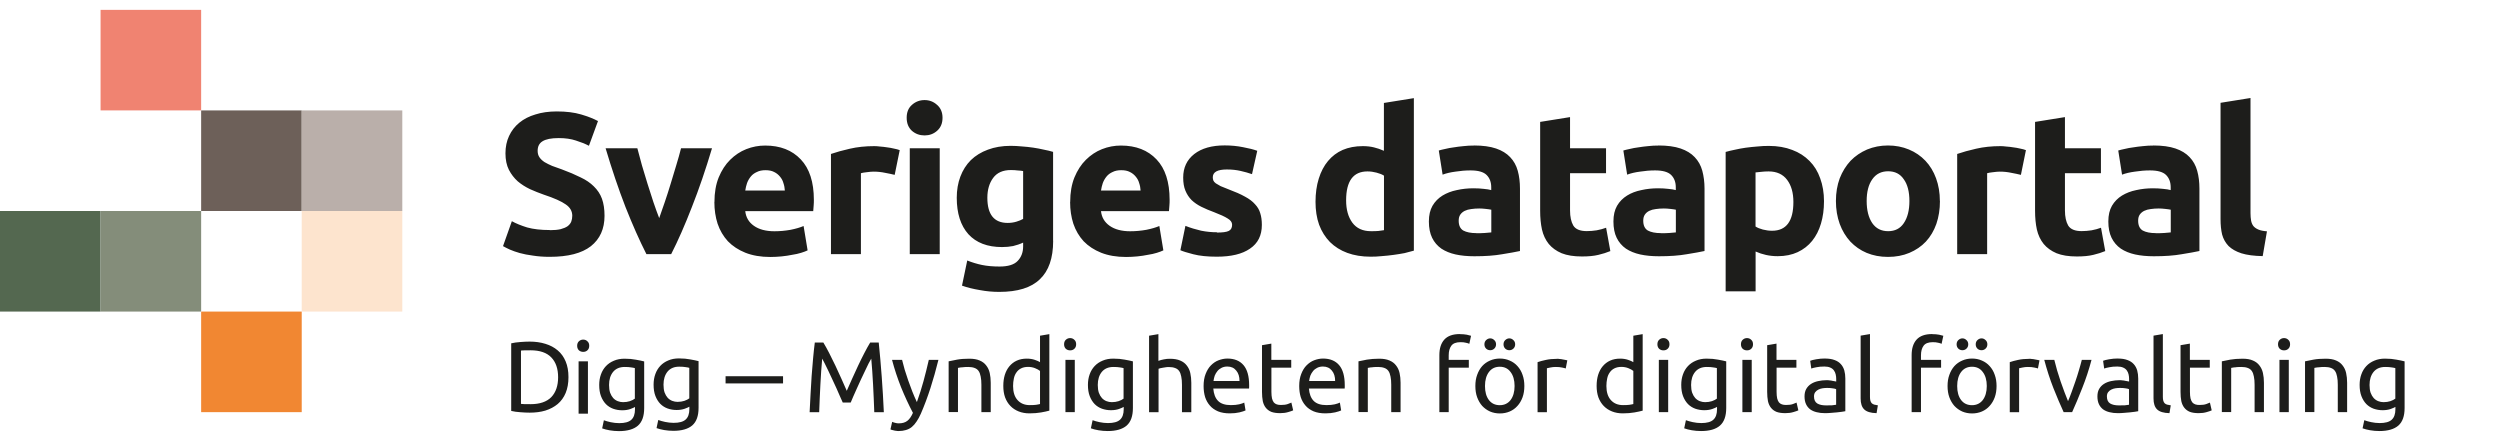 <svg width="248" height="44" viewBox="0 0 348 59" fill="none" xmlns="http://www.w3.org/2000/svg">
  <g clip-path="url(#clip0_4796_38155)">
    <path d="M333.43 49.87C333.3 49.83 333.12 49.8 332.9 49.77C332.69 49.73 332.39 49.71 332.02 49.71C331.32 49.71 330.78 49.94 330.4 50.4C330.03 50.86 329.84 51.46 329.84 52.22C329.84 52.64 329.89 53 329.99 53.3C330.1 53.6 330.25 53.85 330.42 54.04C330.61 54.24 330.82 54.38 331.05 54.47C331.29 54.56 331.54 54.61 331.79 54.61C332.14 54.61 332.45 54.56 332.74 54.47C333.03 54.37 333.26 54.25 333.43 54.12V49.86V49.87ZM333.44 55.27C333.33 55.34 333.11 55.44 332.78 55.56C332.46 55.67 332.09 55.73 331.66 55.73C331.23 55.73 330.81 55.66 330.41 55.52C330.03 55.38 329.69 55.17 329.4 54.88C329.11 54.58 328.88 54.21 328.71 53.77C328.54 53.33 328.46 52.81 328.46 52.2C328.46 51.67 328.54 51.18 328.7 50.74C328.86 50.29 329.09 49.91 329.39 49.59C329.7 49.26 330.07 49.01 330.51 48.83C330.95 48.64 331.44 48.55 331.99 48.55C332.6 48.55 333.12 48.6 333.57 48.69C334.03 48.77 334.41 48.85 334.72 48.93V55.43C334.72 56.55 334.43 57.36 333.85 57.87C333.27 58.37 332.39 58.63 331.22 58.63C330.76 58.63 330.33 58.59 329.92 58.52C329.52 58.45 329.17 58.36 328.87 58.25L329.11 57.12C329.37 57.22 329.69 57.31 330.06 57.39C330.44 57.47 330.84 57.52 331.25 57.52C332.02 57.52 332.58 57.37 332.92 57.06C333.27 56.75 333.44 56.26 333.44 55.59V55.28V55.27ZM320.84 48.93C321.14 48.86 321.54 48.78 322.03 48.69C322.52 48.6 323.09 48.56 323.74 48.56C324.32 48.56 324.8 48.64 325.18 48.81C325.56 48.97 325.87 49.2 326.09 49.5C326.32 49.79 326.49 50.14 326.58 50.55C326.67 50.96 326.72 51.41 326.72 51.91V56H325.42V52.19C325.42 51.74 325.39 51.36 325.32 51.04C325.26 50.72 325.17 50.47 325.03 50.27C324.89 50.07 324.7 49.93 324.47 49.85C324.24 49.76 323.95 49.71 323.6 49.71C323.46 49.71 323.32 49.71 323.17 49.72C323.02 49.73 322.88 49.74 322.74 49.76C322.61 49.76 322.49 49.78 322.38 49.8C322.28 49.82 322.2 49.83 322.16 49.84V55.99H320.86V48.92L320.84 48.93ZM317.94 47.4C317.71 47.4 317.51 47.33 317.34 47.18C317.18 47.02 317.1 46.81 317.1 46.55C317.1 46.29 317.18 46.08 317.34 45.93C317.51 45.77 317.71 45.69 317.94 45.69C318.17 45.69 318.37 45.77 318.53 45.93C318.7 46.08 318.78 46.28 318.78 46.55C318.78 46.82 318.7 47.02 318.53 47.18C318.37 47.33 318.18 47.4 317.94 47.4ZM318.6 56H317.3V48.72H318.6V56ZM309.26 48.93C309.56 48.86 309.96 48.78 310.45 48.69C310.94 48.61 311.51 48.56 312.16 48.56C312.74 48.56 313.22 48.64 313.6 48.81C313.98 48.97 314.29 49.2 314.51 49.5C314.74 49.79 314.91 50.14 315 50.55C315.09 50.96 315.14 51.41 315.14 51.91V56H313.84V52.19C313.84 51.74 313.81 51.36 313.74 51.04C313.68 50.72 313.59 50.47 313.45 50.27C313.31 50.07 313.12 49.93 312.89 49.85C312.66 49.76 312.37 49.71 312.02 49.71C311.88 49.71 311.74 49.71 311.59 49.72C311.44 49.72 311.3 49.74 311.16 49.76C311.03 49.76 310.91 49.78 310.8 49.8C310.7 49.82 310.62 49.83 310.58 49.84V55.99H309.28V48.92L309.26 48.93ZM304.84 48.72H307.6V49.81H304.84V53.17C304.84 53.53 304.87 53.84 304.92 54.08C304.98 54.31 305.06 54.5 305.17 54.64C305.28 54.77 305.42 54.86 305.59 54.92C305.76 54.98 305.95 55 306.18 55C306.57 55 306.88 54.96 307.12 54.87C307.36 54.78 307.53 54.71 307.62 54.67L307.87 55.75C307.74 55.82 307.51 55.89 307.18 55.99C306.85 56.09 306.48 56.14 306.06 56.14C305.57 56.14 305.15 56.08 304.83 55.96C304.51 55.83 304.26 55.64 304.06 55.39C303.86 55.14 303.72 54.83 303.64 54.47C303.57 54.1 303.53 53.67 303.53 53.18V46.68L304.83 46.46V48.71L304.84 48.72ZM301.98 56.14C301.18 56.12 300.61 55.95 300.27 55.62C299.93 55.29 299.77 54.78 299.77 54.09V45.35L301.07 45.13V53.88C301.07 54.09 301.09 54.27 301.13 54.41C301.17 54.55 301.23 54.66 301.31 54.75C301.39 54.84 301.51 54.9 301.65 54.95C301.79 54.99 301.96 55.02 302.17 55.05L301.99 56.14H301.98ZM294.83 48.54C295.35 48.54 295.79 48.61 296.15 48.75C296.51 48.88 296.8 49.07 297.02 49.32C297.24 49.56 297.4 49.86 297.5 50.2C297.59 50.54 297.64 50.91 297.64 51.32V55.87C297.53 55.89 297.37 55.92 297.16 55.95C296.96 55.98 296.74 56.01 296.49 56.03C296.24 56.05 295.96 56.08 295.66 56.1C295.37 56.13 295.08 56.14 294.79 56.14C294.38 56.14 294 56.1 293.66 56.01C293.31 55.93 293.02 55.8 292.76 55.62C292.51 55.43 292.31 55.19 292.17 54.89C292.03 54.59 291.96 54.23 291.96 53.81C291.96 53.39 292.04 53.06 292.2 52.77C292.37 52.48 292.59 52.25 292.87 52.07C293.15 51.89 293.48 51.76 293.85 51.68C294.22 51.6 294.62 51.55 295.03 51.55C295.16 51.55 295.3 51.55 295.44 51.58C295.58 51.58 295.71 51.61 295.83 51.64C295.96 51.66 296.07 51.68 296.17 51.7C296.26 51.72 296.33 51.73 296.37 51.74V51.38C296.37 51.17 296.35 50.96 296.3 50.75C296.25 50.54 296.17 50.35 296.05 50.19C295.93 50.02 295.76 49.89 295.55 49.8C295.34 49.7 295.07 49.65 294.74 49.65C294.31 49.65 293.93 49.68 293.61 49.75C293.29 49.81 293.05 49.87 292.9 49.93L292.75 48.85C292.92 48.78 293.2 48.71 293.59 48.64C293.98 48.57 294.41 48.53 294.86 48.53L294.83 48.54ZM294.95 55.06C295.26 55.06 295.53 55.06 295.76 55.05C296 55.03 296.2 55 296.36 54.97V52.8C296.27 52.75 296.11 52.72 295.9 52.69C295.69 52.65 295.44 52.63 295.14 52.63C294.94 52.63 294.73 52.64 294.51 52.67C294.3 52.7 294.09 52.76 293.91 52.85C293.73 52.93 293.58 53.06 293.46 53.21C293.34 53.36 293.28 53.56 293.28 53.81C293.28 54.28 293.43 54.6 293.73 54.79C294.03 54.97 294.43 55.06 294.95 55.06ZM291.14 48.72C290.78 50.08 290.35 51.39 289.85 52.64C289.36 53.89 288.89 55.01 288.44 56H287.26C286.8 55.01 286.33 53.89 285.83 52.64C285.34 51.39 284.92 50.08 284.56 48.72H285.96C286.07 49.18 286.2 49.67 286.35 50.19C286.51 50.7 286.67 51.22 286.84 51.73C287.02 52.23 287.19 52.72 287.37 53.2C287.55 53.68 287.72 54.1 287.87 54.47C288.03 54.1 288.2 53.67 288.37 53.2C288.55 52.72 288.72 52.23 288.89 51.73C289.07 51.22 289.23 50.7 289.38 50.19C289.54 49.67 289.67 49.18 289.79 48.72H291.13H291.14ZM282.44 48.57C282.55 48.57 282.68 48.57 282.82 48.6C282.97 48.6 283.11 48.63 283.25 48.66C283.39 48.68 283.52 48.7 283.63 48.73C283.75 48.75 283.84 48.77 283.9 48.79L283.68 49.92C283.58 49.88 283.4 49.84 283.16 49.79C282.93 49.73 282.62 49.71 282.25 49.71C282.01 49.71 281.76 49.74 281.52 49.79C281.29 49.84 281.13 49.87 281.06 49.89V56.01H279.76V49.04C280.07 48.93 280.45 48.83 280.91 48.73C281.37 48.63 281.88 48.58 282.45 48.58L282.44 48.57ZM275.83 47.38C275.62 47.38 275.42 47.31 275.26 47.16C275.1 47 275.02 46.8 275.02 46.56C275.02 46.32 275.1 46.12 275.26 45.97C275.43 45.81 275.62 45.73 275.83 45.73C276.04 45.73 276.23 45.81 276.39 45.97C276.56 46.12 276.64 46.32 276.64 46.56C276.64 46.8 276.56 47 276.39 47.16C276.23 47.31 276.04 47.38 275.83 47.38ZM273.17 47.38C272.96 47.38 272.76 47.31 272.6 47.16C272.44 47 272.36 46.8 272.36 46.56C272.36 46.32 272.44 46.12 272.6 45.97C272.77 45.81 272.96 45.73 273.17 45.73C273.38 45.73 273.57 45.81 273.73 45.97C273.9 46.12 273.98 46.32 273.98 46.56C273.98 46.8 273.9 47 273.73 47.16C273.57 47.31 273.38 47.38 273.17 47.38ZM276.56 52.36C276.56 51.54 276.37 50.89 276 50.41C275.64 49.92 275.14 49.68 274.5 49.68C273.86 49.68 273.36 49.92 272.99 50.41C272.63 50.89 272.44 51.53 272.44 52.36C272.44 53.19 272.62 53.83 272.99 54.32C273.36 54.8 273.87 55.03 274.5 55.03C275.13 55.03 275.63 54.79 276 54.32C276.37 53.83 276.56 53.18 276.56 52.36ZM277.92 52.36C277.92 52.94 277.84 53.46 277.67 53.93C277.5 54.4 277.26 54.8 276.96 55.13C276.66 55.47 276.3 55.73 275.88 55.91C275.46 56.09 275 56.18 274.51 56.18C274.02 56.18 273.56 56.09 273.14 55.91C272.72 55.72 272.36 55.46 272.05 55.13C271.75 54.79 271.52 54.39 271.35 53.93C271.18 53.47 271.1 52.94 271.1 52.36C271.1 51.78 271.18 51.27 271.35 50.81C271.52 50.33 271.75 49.93 272.05 49.59C272.36 49.25 272.72 49 273.14 48.82C273.56 48.63 274.02 48.54 274.51 48.54C275 48.54 275.46 48.63 275.88 48.82C276.3 49 276.66 49.25 276.96 49.59C277.27 49.93 277.51 50.33 277.67 50.81C277.84 51.28 277.92 51.79 277.92 52.36ZM268.94 45.14C269.32 45.14 269.65 45.17 269.92 45.22C270.2 45.28 270.4 45.33 270.51 45.37L270.27 46.49C270.16 46.43 270 46.38 269.79 46.34C269.58 46.28 269.33 46.26 269.03 46.26C268.42 46.26 268 46.43 267.76 46.76C267.52 47.09 267.4 47.53 267.4 48.09V48.72H270.2V49.81H267.4V56H266.1V48.06C266.1 47.13 266.33 46.41 266.79 45.9C267.25 45.39 267.97 45.13 268.95 45.13L268.94 45.14ZM261.21 56.14C260.41 56.12 259.84 55.95 259.5 55.62C259.16 55.29 259 54.78 259 54.09V45.35L260.3 45.13V53.88C260.3 54.09 260.32 54.27 260.36 54.41C260.4 54.55 260.46 54.66 260.54 54.75C260.62 54.83 260.74 54.9 260.88 54.95C261.02 54.99 261.19 55.02 261.4 55.05L261.22 56.14H261.21ZM254.06 48.54C254.58 48.54 255.02 48.61 255.38 48.75C255.74 48.88 256.03 49.07 256.25 49.32C256.47 49.56 256.63 49.86 256.73 50.2C256.82 50.54 256.87 50.91 256.87 51.32V55.87C256.76 55.89 256.6 55.92 256.39 55.95C256.19 55.98 255.97 56.01 255.72 56.03C255.47 56.05 255.19 56.08 254.89 56.1C254.6 56.13 254.31 56.14 254.02 56.14C253.61 56.14 253.23 56.1 252.89 56.01C252.54 55.93 252.25 55.8 251.99 55.62C251.74 55.43 251.54 55.19 251.4 54.89C251.26 54.59 251.19 54.23 251.19 53.81C251.19 53.39 251.27 53.06 251.43 52.77C251.6 52.48 251.82 52.25 252.1 52.07C252.38 51.89 252.71 51.76 253.08 51.68C253.45 51.6 253.85 51.55 254.26 51.55C254.39 51.55 254.53 51.55 254.67 51.58C254.81 51.58 254.94 51.61 255.06 51.64C255.19 51.66 255.3 51.68 255.4 51.7C255.49 51.72 255.56 51.73 255.6 51.74V51.38C255.6 51.17 255.58 50.96 255.53 50.75C255.48 50.54 255.4 50.35 255.28 50.19C255.16 50.02 254.99 49.89 254.78 49.8C254.57 49.7 254.3 49.65 253.97 49.65C253.54 49.65 253.16 49.68 252.84 49.75C252.52 49.81 252.28 49.87 252.13 49.93L251.98 48.85C252.15 48.78 252.43 48.71 252.82 48.64C253.21 48.57 253.64 48.53 254.09 48.53L254.06 48.54ZM254.18 55.06C254.49 55.06 254.76 55.06 254.99 55.05C255.23 55.03 255.43 55 255.59 54.97V52.8C255.5 52.75 255.34 52.72 255.13 52.69C254.92 52.65 254.67 52.63 254.37 52.63C254.17 52.63 253.96 52.64 253.74 52.67C253.53 52.7 253.32 52.76 253.14 52.85C252.96 52.93 252.81 53.06 252.69 53.21C252.57 53.36 252.51 53.56 252.51 53.81C252.51 54.28 252.66 54.6 252.96 54.79C253.26 54.97 253.66 55.06 254.18 55.06ZM247.3 48.72H250.06V49.81H247.3V53.17C247.3 53.53 247.33 53.84 247.38 54.08C247.44 54.31 247.52 54.5 247.63 54.64C247.74 54.77 247.88 54.86 248.05 54.92C248.22 54.98 248.41 55 248.64 55C249.03 55 249.34 54.96 249.58 54.87C249.82 54.78 249.99 54.71 250.08 54.67L250.33 55.75C250.2 55.82 249.97 55.89 249.64 55.99C249.31 56.09 248.94 56.14 248.52 56.14C248.03 56.14 247.61 56.08 247.29 55.96C246.97 55.83 246.72 55.64 246.52 55.39C246.32 55.14 246.18 54.83 246.1 54.47C246.03 54.1 245.99 53.67 245.99 53.18V46.68L247.29 46.46V48.71L247.3 48.72ZM243.18 47.4C242.95 47.4 242.75 47.33 242.58 47.18C242.42 47.02 242.34 46.81 242.34 46.55C242.34 46.29 242.42 46.08 242.58 45.93C242.75 45.77 242.95 45.69 243.18 45.69C243.41 45.69 243.61 45.77 243.77 45.93C243.94 46.08 244.02 46.28 244.02 46.55C244.02 46.82 243.94 47.02 243.77 47.18C243.61 47.33 243.42 47.4 243.18 47.4ZM243.84 56H242.54V48.72H243.84V56ZM238.99 49.87C238.86 49.83 238.68 49.8 238.46 49.77C238.25 49.73 237.95 49.71 237.58 49.71C236.88 49.71 236.34 49.94 235.96 50.4C235.59 50.86 235.4 51.46 235.4 52.22C235.4 52.64 235.45 53 235.55 53.3C235.66 53.6 235.81 53.85 235.98 54.04C236.17 54.24 236.38 54.38 236.61 54.47C236.85 54.56 237.1 54.61 237.35 54.61C237.7 54.61 238.01 54.56 238.3 54.47C238.59 54.37 238.82 54.25 238.99 54.12V49.86V49.87ZM239.01 55.27C238.9 55.34 238.68 55.44 238.35 55.56C238.03 55.67 237.66 55.73 237.23 55.73C236.8 55.73 236.38 55.66 235.98 55.52C235.6 55.38 235.26 55.17 234.97 54.88C234.68 54.58 234.45 54.21 234.28 53.77C234.11 53.33 234.03 52.81 234.03 52.2C234.03 51.67 234.11 51.18 234.27 50.74C234.43 50.29 234.66 49.91 234.96 49.59C235.27 49.26 235.64 49.01 236.08 48.83C236.52 48.64 237.01 48.55 237.56 48.55C238.17 48.55 238.69 48.6 239.14 48.69C239.6 48.77 239.98 48.85 240.29 48.93V55.43C240.29 56.55 240 57.36 239.42 57.87C238.84 58.38 237.96 58.63 236.79 58.63C236.33 58.63 235.9 58.59 235.49 58.52C235.09 58.45 234.74 58.36 234.44 58.25L234.68 57.12C234.94 57.22 235.26 57.31 235.63 57.39C236.01 57.47 236.41 57.52 236.82 57.52C237.59 57.52 238.15 57.37 238.49 57.06C238.84 56.75 239.01 56.26 239.01 55.59V55.28V55.27ZM231.55 47.4C231.32 47.4 231.12 47.33 230.95 47.18C230.79 47.02 230.71 46.81 230.71 46.55C230.71 46.29 230.79 46.08 230.95 45.93C231.12 45.77 231.32 45.69 231.55 45.69C231.78 45.69 231.98 45.77 232.14 45.93C232.31 46.08 232.39 46.28 232.39 46.55C232.39 46.82 232.31 47.02 232.14 47.18C231.98 47.33 231.79 47.4 231.55 47.4ZM232.21 56H230.91V48.72H232.21V56ZM227.36 45.36L228.66 45.14V55.79C228.36 55.87 227.98 55.96 227.51 56.04C227.04 56.12 226.51 56.17 225.9 56.17C225.34 56.17 224.84 56.08 224.39 55.9C223.94 55.72 223.56 55.47 223.24 55.14C222.92 54.81 222.68 54.42 222.5 53.95C222.33 53.47 222.25 52.94 222.25 52.35C222.25 51.76 222.32 51.28 222.46 50.81C222.61 50.34 222.82 49.94 223.1 49.61C223.38 49.28 223.72 49.01 224.12 48.83C224.53 48.64 225 48.55 225.52 48.55C225.94 48.55 226.31 48.61 226.63 48.72C226.96 48.83 227.2 48.94 227.36 49.04V45.36ZM227.36 50.26C227.2 50.13 226.97 50 226.67 49.88C226.37 49.76 226.04 49.7 225.69 49.7C225.32 49.7 224.99 49.77 224.72 49.91C224.46 50.04 224.24 50.23 224.08 50.47C223.91 50.7 223.79 50.98 223.72 51.31C223.65 51.64 223.61 51.99 223.61 52.36C223.61 53.21 223.82 53.87 224.24 54.33C224.66 54.79 225.22 55.02 225.92 55.02C226.27 55.02 226.57 55.01 226.8 54.98C227.04 54.94 227.23 54.91 227.36 54.87V50.26ZM216.71 48.57C216.82 48.57 216.95 48.57 217.09 48.6C217.24 48.6 217.38 48.63 217.52 48.66C217.66 48.68 217.79 48.7 217.9 48.73C218.02 48.75 218.11 48.77 218.17 48.79L217.95 49.92C217.85 49.88 217.67 49.84 217.43 49.79C217.2 49.73 216.89 49.71 216.52 49.71C216.28 49.71 216.03 49.74 215.79 49.79C215.56 49.84 215.4 49.87 215.33 49.89V56.01H214.03V49.04C214.34 48.93 214.72 48.83 215.18 48.73C215.64 48.63 216.15 48.58 216.72 48.58L216.71 48.57ZM210.1 47.38C209.89 47.38 209.69 47.31 209.53 47.16C209.37 47 209.29 46.8 209.29 46.56C209.29 46.32 209.37 46.12 209.53 45.97C209.7 45.81 209.89 45.73 210.1 45.73C210.31 45.73 210.5 45.81 210.66 45.97C210.83 46.12 210.91 46.32 210.91 46.56C210.91 46.8 210.83 47 210.66 47.16C210.5 47.31 210.31 47.38 210.1 47.38ZM207.44 47.38C207.23 47.38 207.03 47.31 206.87 47.16C206.71 47 206.63 46.8 206.63 46.56C206.63 46.32 206.71 46.12 206.87 45.97C207.04 45.81 207.23 45.73 207.44 45.73C207.65 45.73 207.84 45.81 208 45.97C208.17 46.12 208.25 46.32 208.25 46.56C208.25 46.8 208.17 47 208 47.16C207.84 47.31 207.65 47.38 207.44 47.38ZM210.83 52.36C210.83 51.54 210.64 50.89 210.27 50.41C209.91 49.92 209.41 49.68 208.77 49.68C208.13 49.68 207.63 49.92 207.26 50.41C206.9 50.89 206.71 51.53 206.71 52.36C206.71 53.19 206.89 53.83 207.26 54.32C207.63 54.8 208.14 55.03 208.77 55.03C209.4 55.03 209.9 54.79 210.27 54.32C210.64 53.83 210.83 53.18 210.83 52.36ZM212.19 52.36C212.19 52.94 212.11 53.46 211.94 53.93C211.77 54.4 211.53 54.8 211.23 55.13C210.93 55.47 210.57 55.73 210.15 55.91C209.73 56.09 209.27 56.18 208.78 56.18C208.29 56.18 207.83 56.09 207.41 55.91C206.99 55.72 206.63 55.46 206.32 55.13C206.02 54.79 205.79 54.39 205.62 53.93C205.45 53.47 205.37 52.94 205.37 52.36C205.37 51.78 205.45 51.27 205.62 50.81C205.79 50.33 206.02 49.93 206.32 49.59C206.63 49.25 206.99 49 207.41 48.82C207.83 48.63 208.29 48.54 208.78 48.54C209.27 48.54 209.73 48.63 210.15 48.82C210.57 49 210.93 49.25 211.23 49.59C211.54 49.93 211.78 50.33 211.94 50.81C212.11 51.28 212.19 51.79 212.19 52.36ZM203.2 45.14C203.58 45.14 203.91 45.17 204.18 45.22C204.46 45.28 204.66 45.33 204.77 45.37L204.53 46.49C204.42 46.43 204.26 46.38 204.05 46.34C203.84 46.28 203.59 46.26 203.29 46.26C202.68 46.26 202.26 46.43 202.02 46.76C201.78 47.09 201.66 47.53 201.66 48.09V48.72H204.46V49.81H201.66V56H200.36V48.06C200.36 47.13 200.59 46.41 201.05 45.9C201.51 45.39 202.23 45.13 203.21 45.13L203.2 45.14ZM189.08 48.93C189.38 48.86 189.78 48.78 190.27 48.69C190.76 48.61 191.33 48.56 191.98 48.56C192.56 48.56 193.04 48.64 193.42 48.81C193.8 48.97 194.11 49.2 194.33 49.5C194.56 49.79 194.73 50.14 194.82 50.55C194.91 50.96 194.96 51.41 194.96 51.91V56H193.66V52.19C193.66 51.74 193.63 51.36 193.56 51.04C193.5 50.72 193.41 50.47 193.27 50.27C193.13 50.07 192.94 49.93 192.71 49.85C192.48 49.76 192.19 49.71 191.84 49.71C191.7 49.71 191.56 49.71 191.41 49.72C191.26 49.72 191.12 49.74 190.98 49.76C190.85 49.76 190.73 49.78 190.62 49.8C190.52 49.82 190.44 49.83 190.4 49.84V55.99H189.1V48.92L189.08 48.93ZM185.85 51.66C185.85 51.07 185.71 50.59 185.4 50.22C185.1 49.84 184.69 49.65 184.15 49.65C183.85 49.65 183.59 49.71 183.35 49.83C183.13 49.94 182.93 50.09 182.78 50.28C182.62 50.47 182.5 50.68 182.4 50.92C182.32 51.16 182.26 51.41 182.23 51.66H185.84H185.85ZM180.85 52.37C180.85 51.73 180.94 51.17 181.13 50.69C181.32 50.2 181.56 49.8 181.87 49.49C182.18 49.18 182.53 48.93 182.93 48.78C183.33 48.63 183.74 48.54 184.16 48.54C185.14 48.54 185.89 48.85 186.41 49.46C186.93 50.07 187.19 51 187.19 52.25V52.47C187.19 52.55 187.19 52.63 187.18 52.71H182.2C182.26 53.47 182.48 54.04 182.86 54.43C183.24 54.82 183.84 55.02 184.65 55.02C185.11 55.02 185.49 54.98 185.8 54.91C186.12 54.83 186.36 54.75 186.51 54.67L186.69 55.76C186.53 55.84 186.25 55.93 185.85 56.03C185.46 56.12 185.01 56.17 184.51 56.17C183.88 56.17 183.32 56.08 182.86 55.89C182.4 55.69 182.02 55.43 181.73 55.09C181.43 54.75 181.21 54.36 181.06 53.9C180.92 53.43 180.85 52.92 180.85 52.37ZM176.98 48.72H179.74V49.81H176.98V53.17C176.98 53.53 177.01 53.84 177.06 54.08C177.12 54.31 177.2 54.5 177.31 54.64C177.42 54.77 177.56 54.86 177.73 54.92C177.9 54.98 178.09 55 178.32 55C178.71 55 179.02 54.96 179.26 54.87C179.5 54.78 179.67 54.71 179.76 54.67L180.01 55.75C179.88 55.82 179.65 55.89 179.32 55.99C178.99 56.09 178.62 56.14 178.2 56.14C177.71 56.14 177.29 56.08 176.97 55.96C176.65 55.83 176.4 55.64 176.2 55.39C176 55.14 175.86 54.83 175.78 54.47C175.71 54.1 175.67 53.67 175.67 53.18V46.68L176.97 46.46V48.71L176.98 48.72ZM172.54 51.66C172.54 51.07 172.4 50.59 172.09 50.22C171.79 49.84 171.38 49.65 170.84 49.65C170.54 49.65 170.28 49.71 170.04 49.83C169.82 49.94 169.62 50.09 169.47 50.28C169.31 50.47 169.19 50.68 169.09 50.92C169.01 51.16 168.95 51.41 168.92 51.66H172.53H172.54ZM167.54 52.37C167.54 51.73 167.63 51.17 167.82 50.69C168.01 50.2 168.25 49.8 168.56 49.49C168.87 49.18 169.22 48.93 169.62 48.78C170.02 48.63 170.43 48.54 170.85 48.54C171.83 48.54 172.58 48.85 173.1 49.46C173.62 50.07 173.88 51 173.88 52.25V52.47C173.88 52.55 173.88 52.63 173.87 52.71H168.89C168.95 53.47 169.17 54.04 169.55 54.43C169.93 54.82 170.53 55.02 171.34 55.02C171.8 55.02 172.18 54.98 172.49 54.91C172.81 54.83 173.05 54.75 173.2 54.67L173.38 55.76C173.22 55.84 172.94 55.93 172.54 56.03C172.15 56.12 171.7 56.17 171.2 56.17C170.57 56.17 170.01 56.08 169.55 55.89C169.09 55.69 168.71 55.43 168.42 55.09C168.12 54.75 167.9 54.36 167.75 53.9C167.61 53.43 167.54 52.92 167.54 52.37ZM159.95 56V45.36L161.25 45.14V48.86C161.49 48.77 161.75 48.7 162.02 48.65C162.3 48.59 162.58 48.57 162.85 48.57C163.43 48.57 163.91 48.65 164.29 48.82C164.67 48.98 164.98 49.21 165.2 49.51C165.43 49.8 165.6 50.15 165.69 50.56C165.78 50.97 165.83 51.42 165.83 51.92V56.01H164.53V52.2C164.53 51.75 164.5 51.37 164.43 51.05C164.37 50.73 164.28 50.48 164.14 50.28C164 50.08 163.81 49.94 163.58 49.86C163.35 49.77 163.06 49.72 162.71 49.72C162.57 49.72 162.43 49.72 162.28 49.75C162.13 49.77 161.99 49.79 161.85 49.82C161.72 49.84 161.6 49.86 161.49 49.89C161.39 49.92 161.31 49.94 161.27 49.96V56.01H159.97L159.95 56ZM156.4 49.87C156.27 49.83 156.09 49.8 155.87 49.77C155.66 49.73 155.36 49.71 154.99 49.71C154.29 49.71 153.75 49.94 153.37 50.4C153 50.86 152.81 51.46 152.81 52.22C152.81 52.64 152.86 53 152.96 53.3C153.07 53.6 153.22 53.85 153.39 54.04C153.58 54.24 153.79 54.38 154.02 54.47C154.26 54.56 154.51 54.61 154.76 54.61C155.11 54.61 155.42 54.56 155.71 54.47C156 54.37 156.23 54.25 156.4 54.12V49.86V49.87ZM156.42 55.27C156.31 55.34 156.09 55.44 155.76 55.56C155.44 55.67 155.07 55.73 154.64 55.73C154.21 55.73 153.79 55.66 153.39 55.52C153.01 55.38 152.67 55.17 152.38 54.88C152.09 54.58 151.86 54.21 151.69 53.77C151.52 53.33 151.44 52.81 151.44 52.2C151.44 51.67 151.52 51.18 151.68 50.74C151.84 50.29 152.07 49.91 152.37 49.59C152.68 49.26 153.05 49.01 153.49 48.83C153.93 48.64 154.42 48.55 154.97 48.55C155.58 48.55 156.1 48.6 156.55 48.69C157.01 48.77 157.39 48.85 157.7 48.93V55.43C157.7 56.55 157.41 57.36 156.83 57.87C156.25 58.37 155.37 58.63 154.2 58.63C153.74 58.63 153.31 58.59 152.9 58.52C152.5 58.45 152.15 58.36 151.85 58.25L152.09 57.12C152.35 57.22 152.67 57.31 153.04 57.39C153.42 57.47 153.82 57.52 154.23 57.52C155 57.52 155.56 57.37 155.9 57.06C156.25 56.75 156.42 56.26 156.42 55.59V55.28V55.27ZM148.96 47.4C148.73 47.4 148.53 47.33 148.36 47.18C148.2 47.02 148.12 46.81 148.12 46.55C148.12 46.29 148.2 46.08 148.36 45.93C148.53 45.77 148.73 45.69 148.96 45.69C149.19 45.69 149.39 45.77 149.55 45.93C149.72 46.08 149.8 46.28 149.8 46.55C149.8 46.82 149.72 47.02 149.55 47.18C149.39 47.33 149.2 47.4 148.96 47.4ZM149.61 56H148.31V48.72H149.61V56ZM144.77 45.36L146.07 45.14V55.79C145.77 55.87 145.39 55.96 144.92 56.04C144.45 56.12 143.92 56.17 143.31 56.17C142.75 56.17 142.25 56.08 141.8 55.9C141.35 55.72 140.97 55.47 140.65 55.14C140.33 54.81 140.09 54.42 139.91 53.95C139.74 53.47 139.66 52.94 139.66 52.35C139.66 51.76 139.73 51.28 139.87 50.81C140.02 50.34 140.23 49.94 140.51 49.61C140.79 49.28 141.13 49.01 141.53 48.83C141.94 48.64 142.41 48.55 142.93 48.55C143.35 48.55 143.72 48.61 144.04 48.72C144.37 48.83 144.61 48.94 144.77 49.04V45.36ZM144.77 50.26C144.61 50.13 144.38 50 144.08 49.88C143.78 49.76 143.45 49.7 143.1 49.7C142.73 49.7 142.4 49.77 142.13 49.91C141.87 50.04 141.65 50.23 141.49 50.47C141.32 50.7 141.2 50.98 141.13 51.31C141.06 51.64 141.02 51.99 141.02 52.36C141.02 53.21 141.23 53.87 141.65 54.33C142.07 54.79 142.63 55.02 143.33 55.02C143.68 55.02 143.98 55.01 144.21 54.98C144.45 54.94 144.64 54.91 144.77 54.87V50.26ZM132.03 48.93C132.33 48.86 132.73 48.78 133.22 48.69C133.71 48.6 134.28 48.56 134.93 48.56C135.51 48.56 135.99 48.64 136.37 48.81C136.75 48.97 137.06 49.2 137.28 49.5C137.51 49.79 137.68 50.14 137.77 50.55C137.86 50.96 137.91 51.41 137.91 51.91V56H136.61V52.19C136.61 51.74 136.58 51.36 136.51 51.04C136.45 50.72 136.36 50.47 136.22 50.27C136.08 50.07 135.89 49.93 135.66 49.85C135.43 49.76 135.14 49.71 134.79 49.71C134.65 49.71 134.51 49.71 134.36 49.72C134.21 49.73 134.07 49.74 133.93 49.76C133.8 49.76 133.68 49.78 133.57 49.8C133.47 49.82 133.39 49.83 133.35 49.84V55.99H132.05V48.92L132.03 48.93ZM124.22 57.36C124.32 57.41 124.45 57.45 124.61 57.49C124.78 57.54 124.94 57.56 125.1 57.56C125.61 57.56 126.01 57.44 126.3 57.21C126.59 56.99 126.85 56.62 127.08 56.1C126.49 54.98 125.94 53.79 125.43 52.54C124.93 51.28 124.51 50.01 124.17 48.72H125.57C125.67 49.14 125.79 49.59 125.93 50.08C126.08 50.57 126.24 51.06 126.42 51.58C126.6 52.09 126.79 52.61 126.99 53.12C127.19 53.63 127.41 54.13 127.63 54.6C127.98 53.62 128.29 52.65 128.55 51.69C128.81 50.73 129.06 49.74 129.29 48.72H130.63C130.29 50.09 129.92 51.41 129.51 52.68C129.1 53.94 128.66 55.12 128.18 56.22C127.99 56.64 127.8 57 127.59 57.3C127.39 57.61 127.17 57.86 126.93 58.06C126.69 58.26 126.41 58.4 126.1 58.49C125.8 58.58 125.46 58.63 125.08 58.63C124.98 58.63 124.87 58.63 124.76 58.6C124.65 58.6 124.54 58.57 124.42 58.54C124.32 58.52 124.22 58.5 124.13 58.47C124.05 58.44 123.99 58.42 123.95 58.4L124.19 57.35L124.22 57.36ZM117.31 54.66C117.22 54.44 117.09 54.15 116.93 53.81C116.78 53.46 116.62 53.09 116.44 52.69C116.26 52.29 116.07 51.88 115.87 51.46C115.67 51.03 115.49 50.63 115.31 50.26C115.13 49.88 114.96 49.54 114.81 49.24C114.66 48.94 114.54 48.71 114.45 48.55C114.35 49.65 114.26 50.85 114.2 52.13C114.13 53.41 114.08 54.7 114.03 56.01H112.7C112.74 55.17 112.78 54.33 112.83 53.48C112.88 52.62 112.93 51.78 112.98 50.96C113.05 50.13 113.11 49.32 113.18 48.54C113.25 47.76 113.33 47.01 113.42 46.31H114.61C114.86 46.72 115.13 47.21 115.42 47.77C115.71 48.33 116 48.92 116.29 49.53C116.58 50.14 116.86 50.75 117.13 51.36C117.4 51.97 117.65 52.52 117.87 53.03C118.09 52.53 118.34 51.97 118.61 51.36C118.88 50.74 119.16 50.13 119.45 49.53C119.74 48.91 120.03 48.33 120.32 47.77C120.61 47.21 120.88 46.72 121.13 46.31H122.32C122.64 49.44 122.88 52.67 123.03 56.01H121.7C121.65 54.7 121.6 53.41 121.53 52.13C121.46 50.84 121.38 49.65 121.28 48.55C121.19 48.71 121.06 48.94 120.9 49.24C120.75 49.54 120.59 49.88 120.41 50.26C120.23 50.63 120.04 51.03 119.84 51.46C119.64 51.88 119.46 52.29 119.28 52.69C119.1 53.09 118.93 53.46 118.78 53.81C118.63 54.16 118.51 54.44 118.42 54.66H117.33H117.31ZM73.85 54.89C75.14 54.89 76.1 54.56 76.74 53.91C77.37 53.25 77.69 52.32 77.69 51.14C77.69 49.96 77.37 49.03 76.74 48.38C76.11 47.72 75.14 47.39 73.85 47.39C73.47 47.39 73.17 47.39 72.95 47.4C72.74 47.4 72.6 47.42 72.52 47.43V54.85C72.6 54.85 72.75 54.87 72.95 54.88C73.16 54.88 73.46 54.89 73.85 54.89ZM79.13 51.13C79.13 51.97 79 52.7 78.74 53.33C78.48 53.95 78.11 54.46 77.63 54.87C77.15 55.27 76.58 55.57 75.92 55.78C75.26 55.98 74.53 56.07 73.73 56.07C73.34 56.07 72.9 56.05 72.43 56.01C71.96 55.98 71.54 55.92 71.16 55.83V46.42C71.54 46.33 71.97 46.27 72.43 46.24C72.91 46.2 73.34 46.18 73.73 46.18C74.52 46.18 75.25 46.28 75.92 46.49C76.58 46.69 77.15 46.99 77.63 47.4C78.11 47.8 78.48 48.32 78.74 48.94C79 49.56 79.13 50.28 79.13 51.13ZM81.18 47.61C80.95 47.61 80.75 47.54 80.58 47.39C80.42 47.23 80.34 47.02 80.34 46.76C80.34 46.5 80.42 46.29 80.58 46.14C80.75 45.98 80.95 45.9 81.18 45.9C81.41 45.9 81.61 45.98 81.77 46.14C81.94 46.29 82.02 46.49 82.02 46.76C82.02 47.03 81.94 47.23 81.77 47.39C81.61 47.54 81.42 47.61 81.18 47.61ZM81.84 56.21H80.54V48.93H81.84V56.21ZM88.37 49.87C88.24 49.83 88.06 49.8 87.84 49.77C87.63 49.73 87.33 49.71 86.96 49.71C86.26 49.71 85.72 49.94 85.34 50.4C84.97 50.86 84.78 51.46 84.78 52.22C84.78 52.64 84.83 53 84.93 53.3C85.04 53.6 85.19 53.85 85.36 54.04C85.55 54.24 85.76 54.38 85.99 54.47C86.23 54.56 86.48 54.61 86.73 54.61C87.08 54.61 87.39 54.56 87.68 54.47C87.97 54.37 88.2 54.25 88.37 54.12V49.86V49.87ZM88.39 55.28C88.28 55.35 88.06 55.45 87.73 55.57C87.41 55.68 87.04 55.74 86.61 55.74C86.18 55.74 85.76 55.67 85.36 55.53C84.98 55.39 84.64 55.18 84.35 54.89C84.06 54.59 83.83 54.22 83.66 53.78C83.49 53.34 83.41 52.82 83.41 52.21C83.41 51.68 83.49 51.19 83.65 50.75C83.81 50.3 84.04 49.92 84.34 49.6C84.65 49.27 85.02 49.02 85.46 48.84C85.9 48.65 86.39 48.56 86.94 48.56C87.55 48.56 88.07 48.61 88.52 48.7C88.98 48.78 89.36 48.86 89.67 48.94V55.44C89.67 56.56 89.38 57.37 88.8 57.88C88.22 58.38 87.34 58.64 86.17 58.64C85.71 58.64 85.28 58.6 84.87 58.53C84.47 58.46 84.12 58.37 83.82 58.26L84.06 57.13C84.32 57.23 84.64 57.32 85.01 57.4C85.39 57.48 85.79 57.53 86.2 57.53C86.97 57.53 87.53 57.38 87.87 57.07C88.22 56.76 88.39 56.27 88.39 55.6V55.29V55.28ZM95.95 49.83C95.82 49.79 95.64 49.76 95.42 49.73C95.21 49.69 94.91 49.67 94.54 49.67C93.84 49.67 93.3 49.9 92.92 50.36C92.55 50.82 92.36 51.42 92.36 52.18C92.36 52.6 92.41 52.96 92.51 53.26C92.62 53.56 92.77 53.81 92.94 54C93.13 54.2 93.34 54.34 93.57 54.43C93.81 54.52 94.06 54.57 94.31 54.57C94.66 54.57 94.97 54.52 95.26 54.43C95.55 54.33 95.78 54.21 95.95 54.08V49.82V49.83ZM95.96 55.24C95.85 55.31 95.63 55.41 95.3 55.53C94.98 55.64 94.61 55.7 94.18 55.7C93.75 55.7 93.33 55.63 92.93 55.49C92.55 55.35 92.21 55.14 91.92 54.85C91.63 54.55 91.4 54.18 91.23 53.74C91.06 53.3 90.98 52.78 90.98 52.17C90.98 51.64 91.06 51.15 91.22 50.71C91.38 50.26 91.61 49.88 91.91 49.56C92.22 49.23 92.59 48.98 93.03 48.8C93.47 48.61 93.96 48.52 94.51 48.52C95.12 48.52 95.64 48.57 96.09 48.66C96.55 48.74 96.93 48.82 97.24 48.9V55.4C97.24 56.52 96.95 57.33 96.37 57.84C95.79 58.34 94.91 58.6 93.74 58.6C93.28 58.6 92.85 58.56 92.44 58.49C92.04 58.42 91.69 58.33 91.39 58.22L91.63 57.09C91.89 57.19 92.21 57.28 92.58 57.36C92.96 57.44 93.36 57.49 93.77 57.49C94.54 57.49 95.1 57.34 95.44 57.03C95.79 56.72 95.96 56.23 95.96 55.56V55.25V55.24Z" fill="#1D1D1B"/>
    <path d="M28 0H14V14H28V0Z" fill="#F08371"/>
    <path d="M42 14H28V28H42V14Z" fill="#6D6059"/>
    <path d="M56 14H42V28H56V14Z" fill="#BAAFAA"/>
    <path d="M14 28H0V42H14V28Z" fill="#546850"/>
    <path d="M28 28H14V42H28V28Z" fill="#848D7A"/>
    <path d="M56 28H42V42H56V28Z" fill="#FDE4CE"/>
    <path d="M42 42H28V56H42V42Z" fill="#F18732"/>
    <path d="M109 51H101V52H109V51Z" fill="#1D1D1B"/>
    <path d="M314.98 34.28C313.77 34.26 312.78 34.13 312.01 33.89C311.26 33.65 310.67 33.31 310.22 32.88C309.79 32.43 309.49 31.9 309.32 31.28C309.17 30.65 309.1 29.94 309.1 29.15V12.94L313.27 12.27V28.31C313.27 28.68 313.3 29.02 313.35 29.32C313.4 29.62 313.51 29.87 313.66 30.08C313.83 30.29 314.06 30.45 314.36 30.58C314.66 30.71 315.06 30.79 315.56 30.83L314.97 34.27L314.98 34.28ZM299.75 18.88C300.98 18.88 302.01 19.02 302.83 19.3C303.65 19.58 304.3 19.98 304.79 20.5C305.29 21.02 305.65 21.66 305.85 22.4C306.06 23.15 306.16 23.98 306.16 24.89V33.57C305.56 33.7 304.73 33.85 303.67 34.02C302.61 34.21 301.32 34.3 299.81 34.3C298.86 34.3 297.99 34.22 297.21 34.05C296.44 33.88 295.78 33.61 295.22 33.24C294.66 32.85 294.23 32.34 293.93 31.73C293.63 31.11 293.48 30.36 293.48 29.46C293.48 28.56 293.65 27.87 293.98 27.28C294.33 26.68 294.8 26.21 295.38 25.85C295.96 25.5 296.62 25.24 297.37 25.09C298.12 24.92 298.89 24.84 299.69 24.84C300.23 24.84 300.71 24.87 301.12 24.92C301.55 24.96 301.89 25.01 302.16 25.09V24.7C302.16 23.99 301.95 23.42 301.52 22.99C301.09 22.56 300.34 22.35 299.28 22.35C298.57 22.35 297.87 22.41 297.18 22.52C296.49 22.61 295.89 22.75 295.39 22.94L294.86 19.58C295.1 19.51 295.4 19.43 295.76 19.36C296.13 19.27 296.53 19.19 296.96 19.14C297.39 19.07 297.84 19.01 298.3 18.97C298.79 18.91 299.27 18.89 299.76 18.89L299.75 18.88ZM300.09 31.09C300.5 31.09 300.89 31.09 301.27 31.06C301.64 31.04 301.94 31.01 302.17 30.98V27.82C302 27.78 301.75 27.75 301.41 27.71C301.07 27.67 300.77 27.65 300.49 27.65C300.1 27.65 299.72 27.68 299.37 27.73C299.03 27.77 298.74 27.85 298.47 27.98C298.21 28.11 298 28.29 297.85 28.51C297.7 28.73 297.63 29.01 297.63 29.35C297.63 30 297.84 30.46 298.27 30.72C298.72 30.96 299.32 31.08 300.09 31.08V31.09ZM283.27 15.6L287.44 14.93V19.27H292.45V22.74H287.44V27.92C287.44 28.8 287.59 29.5 287.89 30.02C288.21 30.54 288.83 30.8 289.77 30.8C290.22 30.8 290.68 30.76 291.14 30.69C291.63 30.6 292.06 30.48 292.46 30.33L293.05 33.58C292.55 33.79 291.99 33.96 291.37 34.11C290.75 34.26 290 34.33 289.1 34.33C287.96 34.33 287.02 34.18 286.27 33.88C285.52 33.56 284.93 33.13 284.48 32.59C284.03 32.03 283.71 31.36 283.53 30.57C283.36 29.79 283.28 28.92 283.28 27.97V15.59L283.27 15.6ZM281.31 22.97C280.94 22.88 280.5 22.78 279.99 22.69C279.49 22.58 278.94 22.52 278.37 22.52C278.11 22.52 277.79 22.55 277.42 22.6C277.07 22.64 276.79 22.68 276.61 22.74V34H272.44V20.06C273.19 19.8 274.06 19.56 275.07 19.33C276.1 19.09 277.24 18.97 278.49 18.97C278.71 18.97 278.98 18.99 279.3 19.03C279.62 19.05 279.93 19.09 280.25 19.14C280.57 19.18 280.88 19.23 281.2 19.31C281.52 19.37 281.79 19.44 282.01 19.53L281.31 22.97ZM265.79 26.61C265.79 25.32 265.53 24.31 265.01 23.59C264.51 22.84 263.78 22.47 262.83 22.47C261.88 22.47 261.14 22.84 260.62 23.59C260.1 24.32 259.84 25.33 259.84 26.61C259.84 27.89 260.1 28.92 260.62 29.69C261.14 30.44 261.88 30.81 262.83 30.81C263.78 30.81 264.51 30.44 265.01 29.69C265.53 28.92 265.79 27.9 265.79 26.61ZM270.04 26.61C270.04 27.77 269.87 28.83 269.54 29.8C269.2 30.75 268.72 31.57 268.08 32.26C267.45 32.93 266.68 33.45 265.78 33.83C264.9 34.2 263.91 34.39 262.81 34.39C261.71 34.39 260.74 34.2 259.84 33.83C258.96 33.46 258.21 32.93 257.57 32.26C256.94 31.57 256.44 30.75 256.09 29.8C255.74 28.83 255.56 27.77 255.56 26.61C255.56 25.45 255.74 24.4 256.09 23.45C256.46 22.5 256.97 21.69 257.6 21.01C258.25 20.34 259.02 19.82 259.9 19.44C260.8 19.07 261.77 18.88 262.81 18.88C263.85 18.88 264.84 19.07 265.72 19.44C266.62 19.81 267.38 20.34 268.02 21.01C268.65 21.68 269.15 22.49 269.5 23.45C269.85 24.41 270.03 25.46 270.03 26.61H270.04ZM253.9 26.64C253.9 27.78 253.76 28.81 253.48 29.75C253.2 30.69 252.79 31.49 252.25 32.16C251.71 32.83 251.04 33.35 250.23 33.73C249.43 34.1 248.5 34.29 247.46 34.29C246.88 34.29 246.34 34.23 245.84 34.12C245.34 34.01 244.85 33.85 244.38 33.64V39.18H240.21V19.78C240.58 19.67 241.01 19.57 241.5 19.47C241.99 19.36 242.49 19.26 243.01 19.19C243.55 19.12 244.09 19.06 244.63 19.02C245.19 18.96 245.72 18.94 246.23 18.94C247.44 18.94 248.53 19.13 249.48 19.5C250.43 19.85 251.23 20.37 251.89 21.04C252.54 21.69 253.04 22.5 253.37 23.45C253.72 24.4 253.9 25.47 253.9 26.64ZM249.64 26.75C249.64 25.46 249.35 24.44 248.77 23.67C248.19 22.89 247.33 22.49 246.19 22.49C245.82 22.49 245.47 22.51 245.15 22.55C244.83 22.57 244.57 22.6 244.37 22.63V30.16C244.63 30.33 244.97 30.47 245.38 30.58C245.81 30.69 246.24 30.75 246.67 30.75C248.65 30.75 249.64 29.42 249.64 26.75ZM230.86 18.88C232.09 18.88 233.12 19.02 233.94 19.3C234.76 19.58 235.41 19.98 235.9 20.5C236.4 21.02 236.76 21.66 236.96 22.4C237.16 23.14 237.27 23.98 237.27 24.89V33.57C236.67 33.7 235.84 33.85 234.78 34.02C233.72 34.21 232.43 34.3 230.92 34.3C229.97 34.3 229.1 34.22 228.32 34.05C227.55 33.88 226.89 33.61 226.33 33.24C225.77 32.85 225.34 32.34 225.04 31.73C224.74 31.12 224.59 30.36 224.59 29.46C224.59 28.56 224.76 27.87 225.09 27.28C225.44 26.68 225.91 26.21 226.49 25.85C227.07 25.49 227.73 25.24 228.48 25.09C229.23 24.92 230 24.84 230.8 24.84C231.34 24.84 231.82 24.87 232.23 24.92C232.66 24.96 233 25.01 233.27 25.09V24.7C233.27 23.99 233.06 23.42 232.63 22.99C232.2 22.56 231.45 22.35 230.39 22.35C229.68 22.35 228.98 22.41 228.29 22.52C227.6 22.61 227 22.75 226.5 22.94L225.97 19.58C226.21 19.51 226.51 19.43 226.87 19.36C227.24 19.27 227.64 19.19 228.07 19.14C228.5 19.07 228.95 19.01 229.41 18.97C229.9 18.91 230.38 18.89 230.87 18.89L230.86 18.88ZM231.2 31.09C231.61 31.09 232 31.09 232.38 31.06C232.76 31.03 233.05 31.01 233.28 30.98V27.82C233.11 27.78 232.86 27.75 232.52 27.71C232.18 27.67 231.88 27.65 231.6 27.65C231.21 27.65 230.83 27.68 230.48 27.73C230.14 27.77 229.85 27.85 229.58 27.98C229.31 28.11 229.11 28.29 228.96 28.51C228.81 28.73 228.74 29.01 228.74 29.35C228.74 30 228.95 30.46 229.38 30.72C229.83 30.96 230.43 31.08 231.2 31.08V31.09ZM214.38 15.6L218.55 14.93V19.27H223.56V22.74H218.55V27.92C218.55 28.8 218.7 29.5 219 30.02C219.32 30.54 219.94 30.8 220.88 30.8C221.33 30.8 221.79 30.76 222.25 30.69C222.74 30.6 223.17 30.48 223.57 30.33L224.16 33.58C223.66 33.79 223.1 33.96 222.48 34.11C221.86 34.26 221.11 34.33 220.21 34.33C219.07 34.33 218.13 34.18 217.38 33.88C216.63 33.56 216.04 33.13 215.59 32.59C215.14 32.03 214.82 31.36 214.64 30.57C214.47 29.79 214.39 28.92 214.39 27.97V15.59L214.38 15.6ZM205.17 18.88C206.4 18.88 207.43 19.02 208.25 19.3C209.07 19.58 209.72 19.98 210.21 20.5C210.71 21.02 211.07 21.66 211.27 22.4C211.48 23.15 211.58 23.98 211.58 24.89V33.57C210.98 33.7 210.15 33.85 209.09 34.02C208.03 34.21 206.74 34.3 205.23 34.3C204.28 34.3 203.41 34.22 202.63 34.05C201.86 33.88 201.2 33.61 200.64 33.24C200.08 32.85 199.65 32.34 199.35 31.73C199.05 31.11 198.9 30.36 198.9 29.46C198.9 28.56 199.07 27.87 199.4 27.28C199.75 26.68 200.22 26.21 200.8 25.85C201.38 25.5 202.04 25.24 202.79 25.09C203.54 24.92 204.31 24.84 205.11 24.84C205.65 24.84 206.13 24.87 206.54 24.92C206.97 24.96 207.31 25.01 207.58 25.09V24.7C207.58 23.99 207.37 23.42 206.94 22.99C206.51 22.56 205.76 22.35 204.7 22.35C203.99 22.35 203.29 22.41 202.6 22.52C201.91 22.61 201.31 22.75 200.81 22.94L200.28 19.58C200.52 19.51 200.82 19.43 201.18 19.36C201.55 19.27 201.95 19.19 202.38 19.14C202.81 19.07 203.26 19.01 203.72 18.97C204.21 18.91 204.69 18.89 205.18 18.89L205.17 18.88ZM205.51 31.09C205.92 31.09 206.31 31.09 206.69 31.06C207.06 31.04 207.36 31.01 207.59 30.98V27.82C207.42 27.78 207.17 27.75 206.83 27.71C206.49 27.67 206.19 27.65 205.91 27.65C205.52 27.65 205.14 27.68 204.79 27.73C204.45 27.77 204.16 27.85 203.89 27.98C203.63 28.11 203.42 28.29 203.27 28.51C203.12 28.73 203.05 29.01 203.05 29.35C203.05 30 203.26 30.46 203.69 30.72C204.14 30.96 204.74 31.08 205.51 31.08V31.09ZM196.81 33.52C196.44 33.63 196.01 33.74 195.52 33.86C195.03 33.95 194.52 34.04 193.98 34.11C193.46 34.18 192.92 34.24 192.36 34.28C191.82 34.34 191.3 34.36 190.79 34.36C189.58 34.36 188.49 34.18 187.54 33.83C186.59 33.48 185.79 32.97 185.13 32.32C184.48 31.65 183.97 30.85 183.62 29.91C183.28 28.96 183.12 27.89 183.12 26.72C183.12 25.55 183.27 24.45 183.57 23.5C183.87 22.53 184.3 21.71 184.86 21.04C185.42 20.37 186.1 19.85 186.9 19.5C187.72 19.15 188.65 18.97 189.7 18.97C190.28 18.97 190.79 19.03 191.24 19.14C191.71 19.25 192.17 19.41 192.64 19.62V12.96L196.81 12.29V33.54V33.52ZM187.38 26.52C187.38 27.81 187.67 28.84 188.25 29.63C188.83 30.41 189.69 30.81 190.83 30.81C191.2 30.81 191.55 30.81 191.87 30.78C192.19 30.74 192.45 30.71 192.65 30.67V23.08C192.39 22.91 192.04 22.77 191.61 22.66C191.2 22.55 190.78 22.49 190.35 22.49C188.37 22.49 187.38 23.83 187.38 26.52ZM169.41 31C170.18 31 170.72 30.93 171.03 30.78C171.35 30.63 171.51 30.34 171.51 29.91C171.51 29.57 171.3 29.28 170.89 29.04C170.48 28.78 169.85 28.49 169.01 28.17C168.36 27.93 167.76 27.68 167.22 27.41C166.7 27.15 166.25 26.84 165.88 26.49C165.51 26.12 165.22 25.68 165.01 25.17C164.8 24.67 164.7 24.06 164.7 23.35C164.7 21.97 165.21 20.88 166.24 20.07C167.27 19.27 168.68 18.87 170.47 18.87C171.37 18.87 172.22 18.95 173.05 19.12C173.87 19.27 174.52 19.44 175.01 19.62L174.28 22.87C173.79 22.7 173.26 22.55 172.68 22.42C172.12 22.29 171.49 22.22 170.78 22.22C169.47 22.22 168.82 22.58 168.82 23.31C168.82 23.48 168.85 23.63 168.9 23.76C168.95 23.89 169.07 24.02 169.24 24.15C169.41 24.26 169.63 24.39 169.91 24.54C170.21 24.67 170.58 24.82 171.03 24.99C171.94 25.33 172.7 25.66 173.3 26C173.9 26.32 174.36 26.67 174.7 27.06C175.05 27.43 175.3 27.85 175.43 28.32C175.58 28.79 175.65 29.33 175.65 29.94C175.65 31.4 175.1 32.5 174 33.24C172.92 33.99 171.38 34.36 169.38 34.36C168.07 34.36 166.98 34.25 166.1 34.02C165.24 33.8 164.64 33.61 164.31 33.46L165.01 30.07C165.72 30.35 166.45 30.57 167.19 30.74C167.94 30.89 168.67 30.96 169.4 30.96L169.41 31ZM158.77 25.15C158.75 24.8 158.69 24.45 158.57 24.11C158.48 23.77 158.32 23.48 158.09 23.21C157.88 22.95 157.61 22.73 157.28 22.57C156.96 22.4 156.56 22.32 156.08 22.32C155.6 22.32 155.21 22.4 154.88 22.57C154.54 22.72 154.26 22.92 154.04 23.19C153.82 23.46 153.64 23.76 153.51 24.11C153.4 24.45 153.31 24.79 153.26 25.15H158.78H158.77ZM148.97 26.75C148.97 25.44 149.17 24.3 149.56 23.33C149.97 22.34 150.5 21.52 151.16 20.87C151.82 20.22 152.56 19.72 153.4 19.39C154.26 19.05 155.14 18.89 156.03 18.89C158.12 18.89 159.77 19.53 160.99 20.82C162.2 22.09 162.81 23.97 162.81 26.45C162.81 26.69 162.81 26.96 162.78 27.26C162.76 27.54 162.74 27.79 162.72 28.02H153.26C153.35 28.88 153.75 29.56 154.46 30.06C155.17 30.56 156.12 30.82 157.32 30.82C158.09 30.82 158.83 30.75 159.56 30.62C160.31 30.47 160.91 30.29 161.38 30.09L161.94 33.48C161.72 33.59 161.42 33.7 161.04 33.82C160.66 33.94 160.25 34.03 159.78 34.1C159.33 34.19 158.85 34.27 158.32 34.32C157.79 34.37 157.27 34.4 156.75 34.4C155.42 34.4 154.27 34.2 153.28 33.81C152.31 33.42 151.5 32.89 150.84 32.21C150.21 31.52 149.73 30.71 149.41 29.77C149.11 28.84 148.96 27.83 148.96 26.75H148.97ZM146.6 32.15C146.6 34.56 145.98 36.34 144.75 37.5C143.54 38.68 141.65 39.26 139.09 39.26C138.19 39.26 137.3 39.18 136.4 39.01C135.5 38.86 134.67 38.66 133.91 38.39L134.64 34.89C135.29 35.15 135.97 35.36 136.68 35.51C137.41 35.66 138.23 35.73 139.14 35.73C140.33 35.73 141.17 35.47 141.66 34.95C142.16 34.43 142.42 33.76 142.42 32.93V32.4C141.97 32.61 141.51 32.76 141.02 32.88C140.55 32.97 140.04 33.02 139.48 33.02C137.45 33.02 135.89 32.42 134.8 31.23C133.72 30.02 133.18 28.33 133.18 26.16C133.18 25.08 133.35 24.1 133.68 23.22C134.02 22.32 134.5 21.56 135.14 20.92C135.79 20.29 136.59 19.8 137.52 19.46C138.45 19.11 139.51 18.93 140.68 18.93C141.18 18.93 141.7 18.96 142.22 19.01C142.76 19.05 143.29 19.1 143.82 19.18C144.35 19.26 144.84 19.35 145.3 19.46C145.79 19.55 146.21 19.66 146.59 19.77V32.15H146.6ZM137.44 26.16C137.44 28.49 138.38 29.66 140.27 29.66C140.7 29.66 141.1 29.6 141.47 29.49C141.84 29.38 142.16 29.25 142.42 29.1V22.44C142.21 22.4 141.97 22.37 141.69 22.36C141.41 22.32 141.08 22.3 140.71 22.3C139.61 22.3 138.79 22.66 138.25 23.39C137.71 24.12 137.44 25.04 137.44 26.16ZM131.2 15.02C131.2 15.79 130.95 16.39 130.44 16.84C129.95 17.27 129.38 17.48 128.7 17.48C128.02 17.48 127.44 17.27 126.94 16.84C126.45 16.39 126.21 15.79 126.21 15.02C126.21 14.25 126.45 13.66 126.94 13.23C127.44 12.78 128.03 12.56 128.7 12.56C129.37 12.56 129.95 12.78 130.44 13.23C130.94 13.66 131.2 14.26 131.2 15.02ZM130.81 34H126.64V19.27H130.81V34ZM124.54 22.97C124.17 22.88 123.73 22.78 123.22 22.69C122.72 22.58 122.17 22.52 121.6 22.52C121.34 22.52 121.02 22.55 120.65 22.6C120.3 22.64 120.02 22.68 119.84 22.74V34H115.67V20.06C116.42 19.8 117.29 19.56 118.3 19.33C119.33 19.09 120.47 18.97 121.72 18.97C121.94 18.97 122.21 18.99 122.53 19.03C122.85 19.05 123.16 19.09 123.48 19.14C123.8 19.18 124.11 19.23 124.43 19.31C124.75 19.37 125.02 19.44 125.24 19.53L124.54 22.97ZM109.25 25.15C109.23 24.8 109.17 24.45 109.05 24.11C108.96 23.77 108.8 23.48 108.57 23.21C108.36 22.95 108.09 22.73 107.76 22.57C107.44 22.4 107.04 22.32 106.56 22.32C106.08 22.32 105.69 22.4 105.36 22.57C105.02 22.72 104.74 22.92 104.52 23.19C104.3 23.46 104.12 23.76 103.99 24.11C103.88 24.45 103.79 24.79 103.74 25.15H109.26H109.25ZM99.45 26.75C99.45 25.44 99.65 24.3 100.04 23.33C100.45 22.34 100.98 21.52 101.64 20.87C102.3 20.22 103.04 19.72 103.88 19.39C104.74 19.05 105.62 18.89 106.51 18.89C108.6 18.89 110.25 19.53 111.47 20.82C112.68 22.09 113.29 23.97 113.29 26.45C113.29 26.69 113.29 26.96 113.26 27.26C113.24 27.54 113.22 27.79 113.2 28.02H103.74C103.83 28.88 104.23 29.56 104.94 30.06C105.65 30.56 106.6 30.82 107.8 30.82C108.57 30.82 109.31 30.75 110.04 30.62C110.79 30.47 111.39 30.29 111.86 30.09L112.42 33.48C112.2 33.59 111.9 33.7 111.52 33.82C111.14 33.94 110.73 34.03 110.26 34.1C109.81 34.19 109.33 34.27 108.8 34.32C108.27 34.37 107.75 34.4 107.23 34.4C105.9 34.4 104.75 34.2 103.76 33.81C102.79 33.42 101.98 32.89 101.32 32.21C100.69 31.52 100.21 30.71 99.89 29.77C99.59 28.84 99.44 27.83 99.44 26.75H99.45ZM89.98 34C89.03 32.13 88.06 29.95 87.07 27.45C86.1 24.95 85.18 22.22 84.3 19.27H88.72C88.91 20 89.12 20.79 89.36 21.65C89.62 22.49 89.88 23.35 90.14 24.23C90.42 25.09 90.69 25.93 90.95 26.75C91.23 27.57 91.5 28.32 91.76 28.99C92 28.32 92.26 27.57 92.54 26.75C92.82 25.93 93.09 25.09 93.35 24.23C93.63 23.35 93.89 22.49 94.13 21.65C94.39 20.79 94.62 20 94.8 19.27H99.11C98.23 22.22 97.3 24.94 96.31 27.45C95.34 29.95 94.38 32.14 93.43 34H89.96H89.98ZM76.53 30.67C77.15 30.67 77.65 30.62 78.04 30.53C78.45 30.42 78.78 30.28 79.02 30.11C79.26 29.92 79.43 29.71 79.52 29.47C79.61 29.23 79.66 28.96 79.66 28.66C79.66 28.03 79.36 27.5 78.76 27.09C78.16 26.66 77.14 26.2 75.68 25.72C75.05 25.5 74.41 25.24 73.78 24.96C73.15 24.66 72.58 24.3 72.07 23.87C71.57 23.42 71.16 22.89 70.84 22.27C70.52 21.64 70.36 20.87 70.36 19.97C70.36 19.07 70.53 18.27 70.86 17.56C71.2 16.83 71.67 16.22 72.29 15.71C72.91 15.2 73.65 14.82 74.53 14.56C75.41 14.28 76.4 14.14 77.5 14.14C78.81 14.14 79.94 14.28 80.89 14.56C81.84 14.84 82.63 15.15 83.24 15.48L81.98 18.92C81.44 18.64 80.83 18.4 80.16 18.19C79.51 17.97 78.71 17.85 77.78 17.85C76.73 17.85 75.98 18 75.51 18.3C75.06 18.58 74.84 19.02 74.84 19.62C74.84 19.97 74.92 20.27 75.09 20.52C75.26 20.77 75.49 20.99 75.79 21.19C76.11 21.38 76.46 21.55 76.85 21.72C77.26 21.87 77.71 22.03 78.19 22.2C79.2 22.57 80.08 22.95 80.82 23.32C81.57 23.67 82.18 24.09 82.67 24.58C83.17 25.07 83.55 25.63 83.79 26.29C84.03 26.95 84.15 27.74 84.15 28.67C84.15 30.48 83.52 31.89 82.25 32.9C80.98 33.89 79.07 34.38 76.51 34.38C75.65 34.38 74.88 34.32 74.19 34.21C73.5 34.12 72.88 34 72.34 33.85C71.82 33.7 71.36 33.54 70.97 33.37C70.6 33.2 70.28 33.04 70.02 32.89L71.25 29.42C71.83 29.74 72.54 30.03 73.38 30.29C74.24 30.53 75.28 30.65 76.52 30.65L76.53 30.67Z" fill="#1D1D1B"/>
  </g>
  <defs>
    <clipPath id="clip0_4796_38155">
      <rect width="334.73" height="58.64" fill="white"/>
    </clipPath>
  </defs>
</svg>
